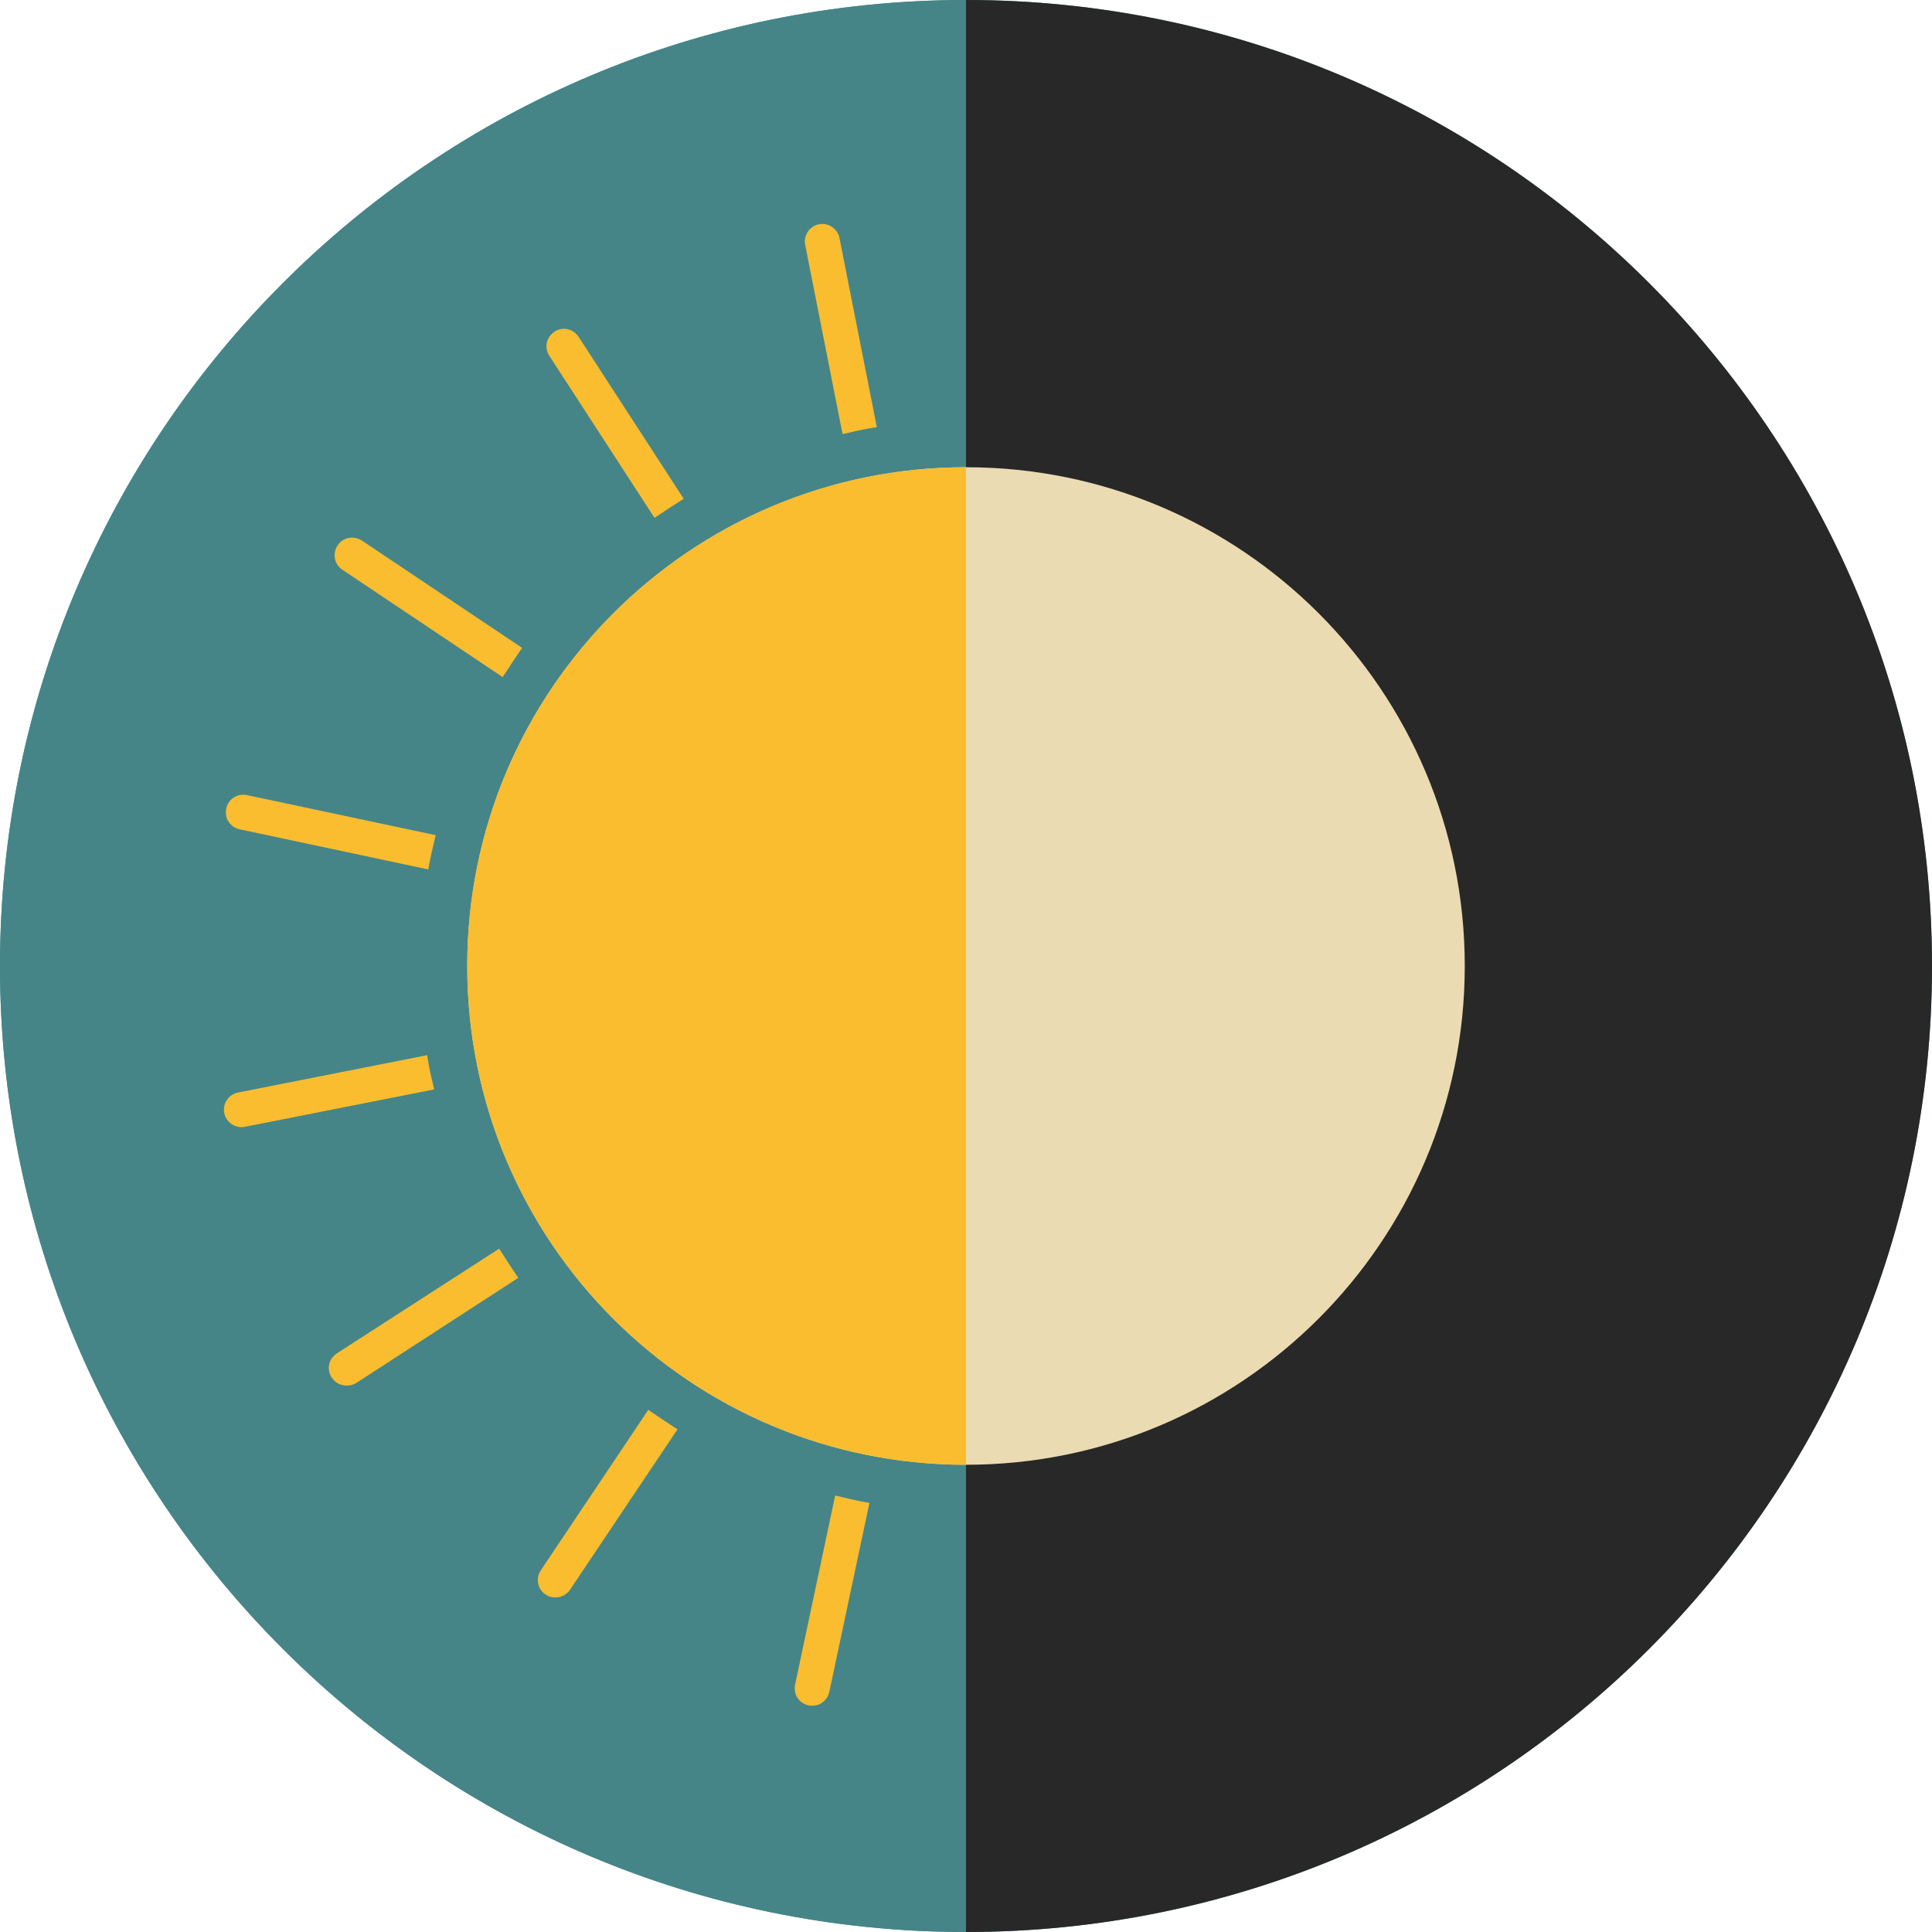 <svg version="1.1" id="Layer_1" xmlns="http://www.w3.org/2000/svg" xmlns:xlink="http://www.w3.org/1999/xlink" x="0px" y="0px"
	 viewBox="0 0 496.2 496.2" style="enable-background:new 0 0 496.2 496.2;" xml:space="preserve">


<style>
.sun { fill:#FABD2F }
.moon { fill:#EBDBB2 }
.sky { fill:#458588 }
.nightsky { fill:#282828}
</style>

<path class="sky" d="M0,248.1C0,111.1,111.1,0,248.1,0s248.1,111.1,248.1,248.1S385.1,496.2,248.1,496.2S0,385.1,0,248.1z "/>
<path class="nightsky" d="M248.1,0c137,0,248.1,111.1,248.1,248.1S385.1,496.2,248.1,496.2V0z"/>
<path class="sky" d="M0,248.1C0,111.1,111.1,0,248.1,0v496.2C111.1,496.2,0,385.1,0,248.1z"/>
<path class="moon" d="M120,248.1c0-70.8,57.4-128.1,128.1-128.1c70.8,0,128.1,57.4,128.1,128.1s-57.4,128.1-128.1,128.1
	C177.3,376.2,120,318.9,120,248.1z"/>
<g>
	<path class="sun" d="M120,248.1c0-70.8,57.4-128.1,128.1-128.1v256.2C177.3,376.2,120,318.9,120,248.1z"/>
	<path class="sun" d="M61.6,213l48.4,10.3c0.5-3,1.2-5.9,1.9-8.8l-48.5-10.3c-2.4-0.5-4.8,1-5.3,3.5
		C57.6,210.1,59.1,212.5,61.6,213z"/>
	<path class="sun" d="M138.9,403.3c-1.4,2.1-0.8,4.9,1.2,6.2c1,0.7,2.2,0.9,3.4,0.7c1.1-0.2,2.2-0.9,2.9-1.9l27.6-41.2
		c-2.5-1.6-5-3.3-7.5-5L138.9,403.3z"/>
	<path class="sun" d="M86.5,347.6c-2.1,1.4-2.7,4.1-1.3,6.2c1,1.6,2.9,2.3,4.7,2c0.5-0.1,1.1-0.3,1.6-0.6l41.6-27
		c-1.7-2.5-3.3-5-4.9-7.5L86.5,347.6z"/>
	<path class="sun" d="M204.2,432.7c-0.5,2.4,1,4.8,3.5,5.3c0.6,0.1,1.2,0.1,1.8,0c1.7-0.3,3.1-1.7,3.5-3.5l10.3-48.5
		c-3-0.5-5.9-1.2-8.8-1.9L204.2,432.7z"/>
	<path class="sun" d="M142.4,85.2c-2.1,1.4-2.7,4.1-1.3,6.2l27,41.6c2.5-1.7,5-3.3,7.5-4.9l-27-41.6
		C147.2,84.4,144.4,83.8,142.4,85.2z"/>
	<path class="sun" d="M86.7,140.1c-1.4,2.1-0.8,4.9,1.2,6.2l41.2,27.6c1.6-2.5,3.3-5,5-7.5l-41.2-27.6
		C90.8,137.5,88,138,86.7,140.1z"/>
	<path class="sun" d="M110.5,275.4c-0.3-1.5-0.6-3-0.8-4.4l-48.6,9.6c-2.4,0.5-4,2.9-3.5,5.3s2.9,4,5.3,3.5l48.6-9.6
		C111.2,278.3,110.8,276.9,110.5,275.4z"/>
	<path class="sun" d="M216.4,111.5c1.5-0.3,2.9-0.7,4.4-1s3-0.6,4.4-0.8l-9.6-48.6c-0.5-2.4-2.9-4-5.3-3.5s-4,2.9-3.5,5.3
		L216.4,111.5z"/>
</g>
</svg>
